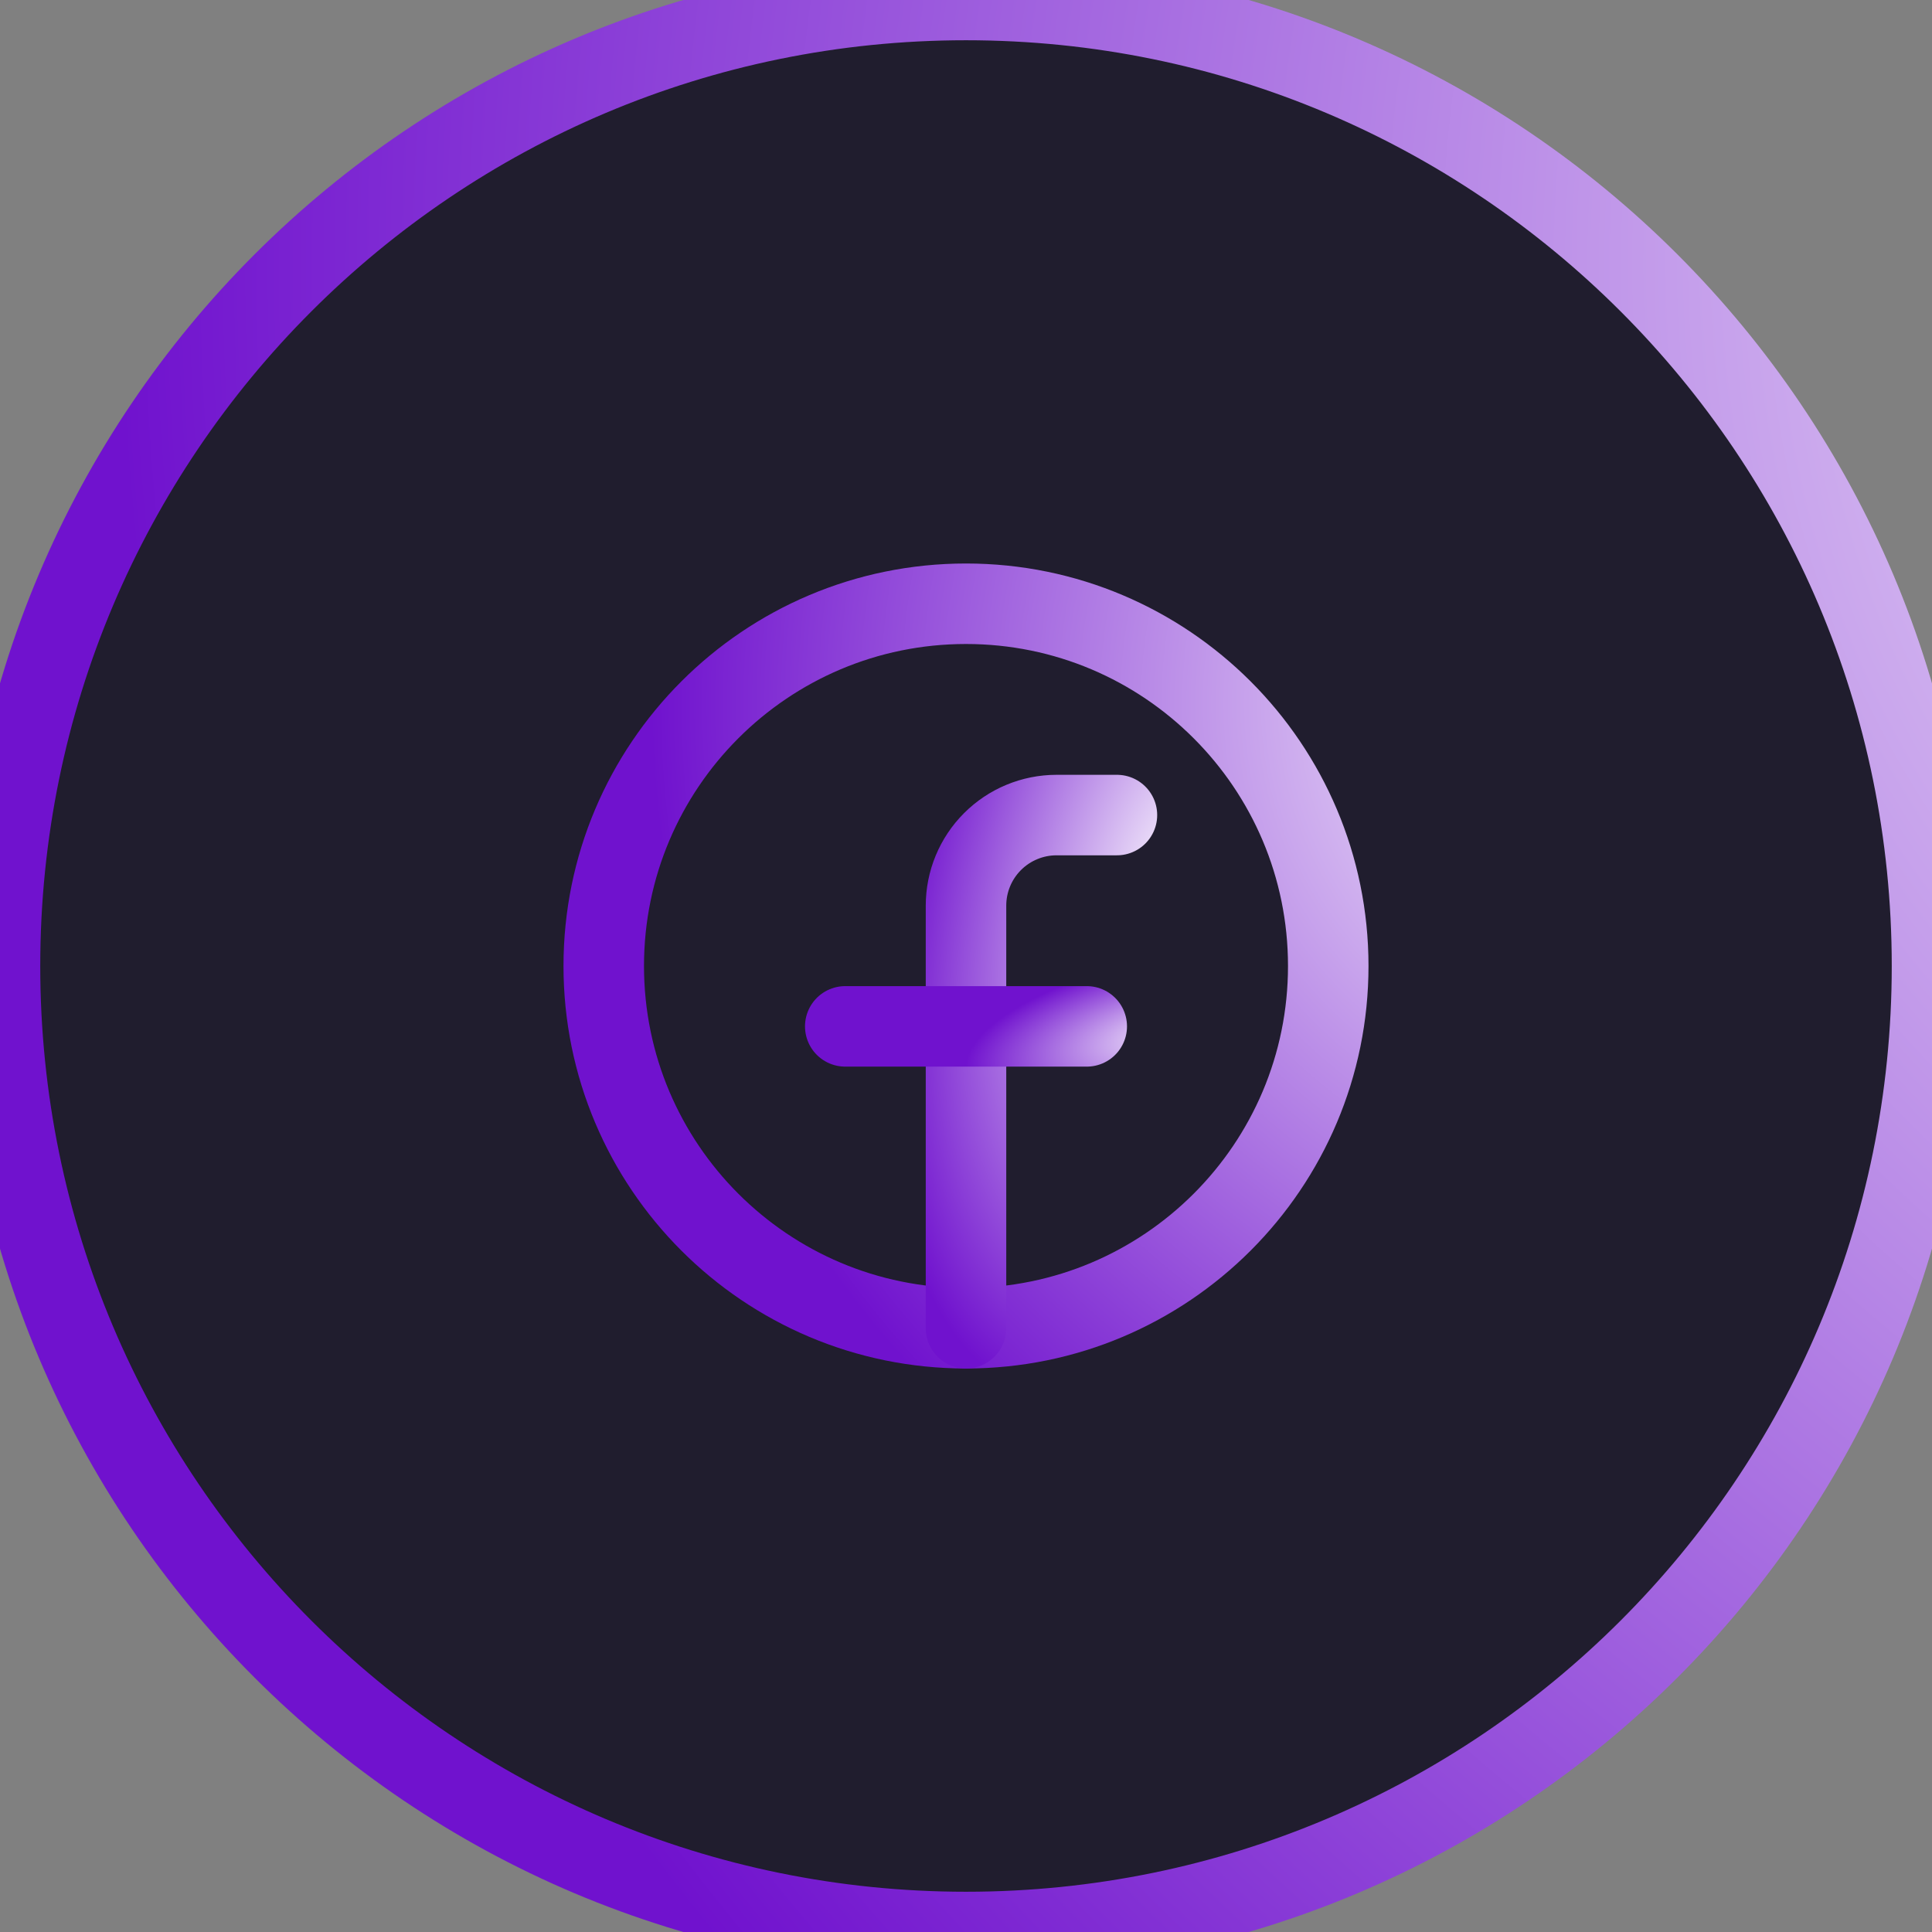 <svg width="48" height="48" viewBox="0 0 48 48" fill="none" xmlns="http://www.w3.org/2000/svg">
<rect x="0" y="0" width="48" height="48" fill="#808080" stroke="none"/>
<path d="M0 24C0 10.745 10.745 0 24 0C37.255 0 48 10.745 48 24C48 37.255 37.255 48 24 48C10.745 48 0 37.255 0 24Z" fill="#201D2E"/>
<path d="M24 33C28.971 33 33 28.971 33 24C33 19.029 28.971 15 24 15C19.029 15 15 19.029 15 24C15 28.971 19.029 33 24 33Z" stroke="url(#paint0_radial_46_5053)" stroke-width="2" stroke-linecap="round" stroke-linejoin="round"/>
<path d="M27.75 20.25H26.25C25.653 20.25 25.081 20.487 24.659 20.909C24.237 21.331 24 21.903 24 22.5V33" stroke="url(#paint1_radial_46_5053)" stroke-width="2" stroke-linecap="round" stroke-linejoin="round"/>
<path d="M21 25.5H27" stroke="url(#paint2_radial_46_5053)" stroke-width="2" stroke-linecap="round" stroke-linejoin="round"/>
<path d="M24 47C11.297 47 1 36.703 1 24H-1C-1 37.807 10.193 49 24 49V47ZM47 24C47 36.703 36.703 47 24 47V49C37.807 49 49 37.807 49 24H47ZM24 1C36.703 1 47 11.297 47 24H49C49 10.193 37.807 -1 24 -1V1ZM24 -1C10.193 -1 -1 10.193 -1 24H1C1 11.297 11.297 1 24 1V-1Z" fill="url(#paint3_radial_46_5053)"/>
<defs>
<radialGradient id="paint0_radial_46_5053" cx="0" cy="0" r="1" gradientUnits="userSpaceOnUse" gradientTransform="translate(40.65 17.475) rotate(132.769) scale(24.52)">
<stop stop-color="white"/>
<stop offset="1" stop-color="#7012CE"/>
</radialGradient>
<radialGradient id="paint1_radial_46_5053" cx="0" cy="0" r="1" gradientUnits="userSpaceOnUse" gradientTransform="translate(29.344 22.003) rotate(105.219) scale(13.213 6.715)">
<stop stop-color="white"/>
<stop offset="1" stop-color="#7012CE"/>
</radialGradient>
<radialGradient id="paint2_radial_46_5053" cx="0" cy="0" r="1" gradientUnits="userSpaceOnUse" gradientTransform="translate(29.55 25.637) rotate(169.786) scale(5.639 1.974)">
<stop stop-color="white"/>
<stop offset="1" stop-color="#7012CE"/>
</radialGradient>
<radialGradient id="paint3_radial_46_5053" cx="0" cy="0" r="1" gradientUnits="userSpaceOnUse" gradientTransform="translate(68.4 6.6) rotate(132.769) scale(65.386)">
<stop stop-color="white"/>
<stop offset="1" stop-color="#7012CE"/>
</radialGradient>
</defs>
</svg>
